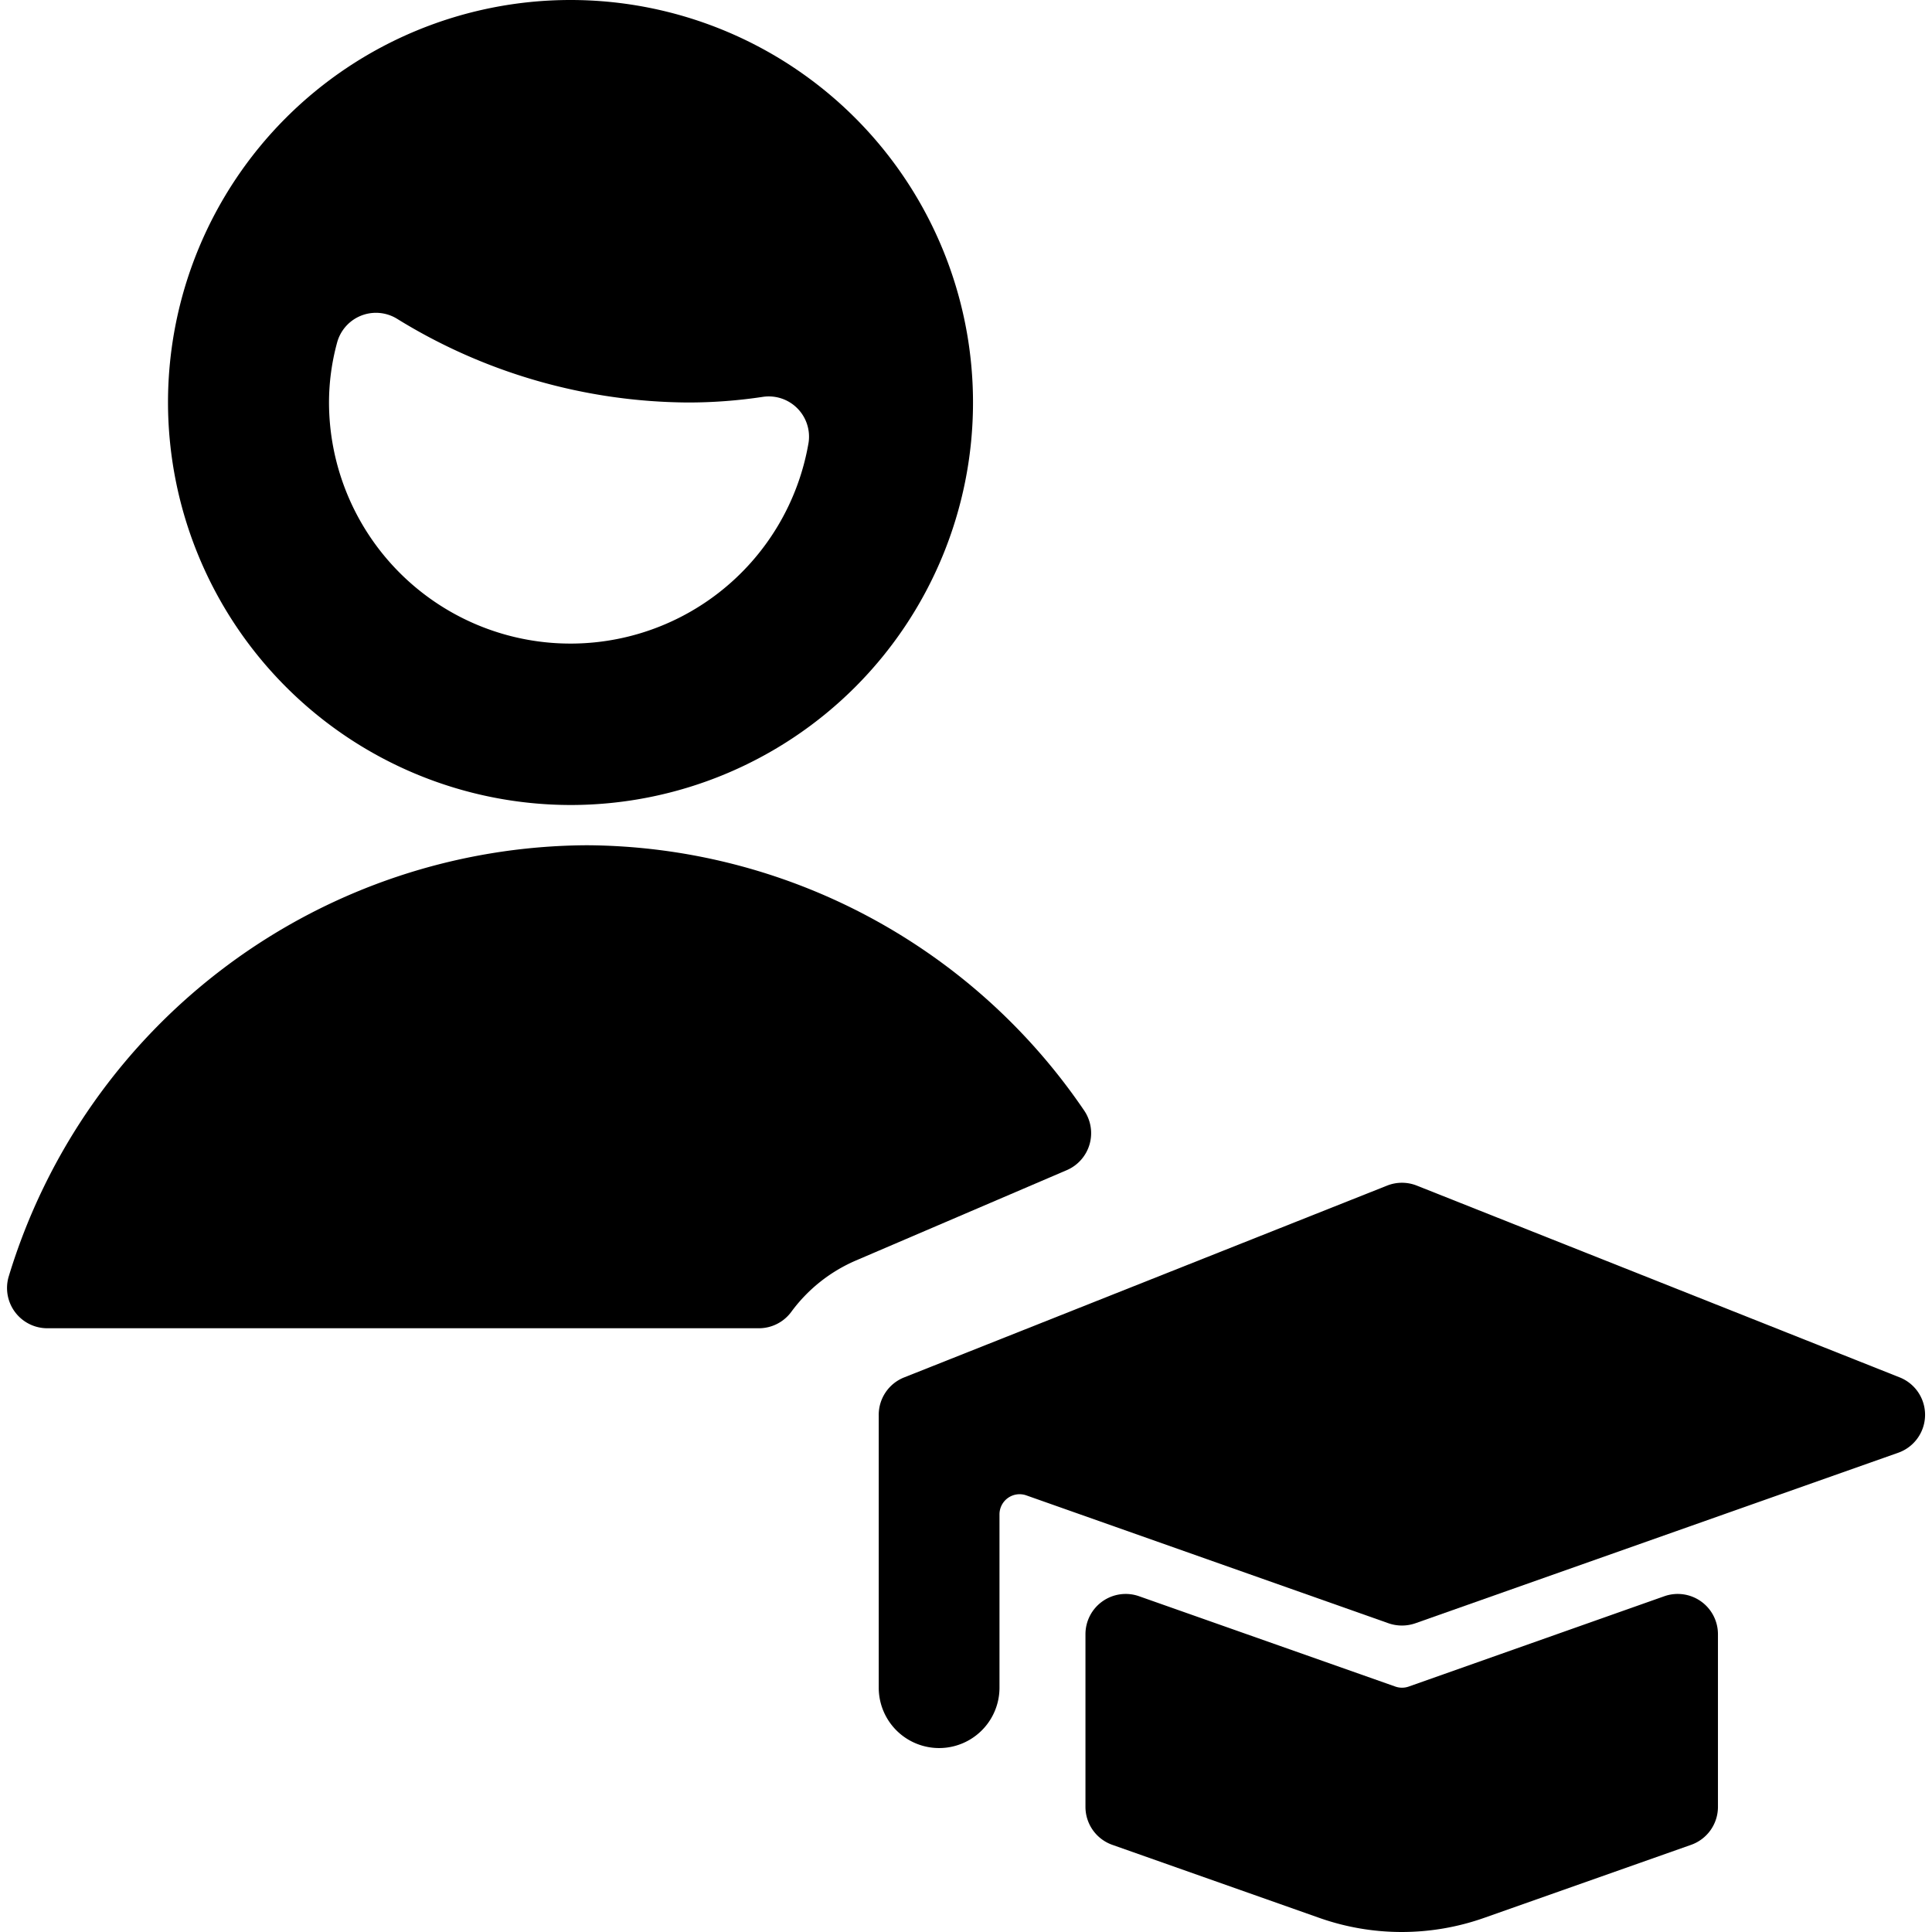 <svg id="Bold" xmlns="http://www.w3.org/2000/svg" viewBox="0 0 24 24"><title>single-man-actions-graduate</title><path d="M7.087,10a5,5,0,1,0-5-5A5.006,5.006,0,0,0,7.087,10Zm-2.9-5.742a.5.5,0,0,1,.742-.3A6.952,6.952,0,0,0,8.547,5a6.214,6.214,0,0,0,.929-.07.5.5,0,0,1,.569.565A3,3,0,0,1,4.087,5,2.839,2.839,0,0,1,4.187,4.258Z"/><path d="M10.624,15.662l2.628-1.126a.5.5,0,0,0,.215-.742A7.52,7.52,0,0,0,7.293,10.5,7.544,7.544,0,0,0,.108,15.858a.5.5,0,0,0,.479.642h8.84a.5.5,0,0,0,.4-.2A1.954,1.954,0,0,1,10.624,15.662Z"/><path d="M23.6,17.111l-6-2.383a.5.5,0,0,0-.369,0l-6,2.383a.5.5,0,0,0-.315.474v3.38a.75.75,0,0,0,1.5,0V18.812a.25.25,0,0,1,.333-.236l4.5,1.589a.509.509,0,0,0,.333,0l6-2.119a.5.5,0,0,0,.018-.935Z"/><path d="M21.008,22.917a.5.5,0,0,0,.333-.471V20.3a.5.5,0,0,0-.666-.471L17.5,20.951a.252.252,0,0,1-.167,0L14.15,19.829a.5.5,0,0,0-.666.471v2.146a.5.5,0,0,0,.333.471l2.573.908a3.075,3.075,0,0,0,2.045,0Z"/></svg>
